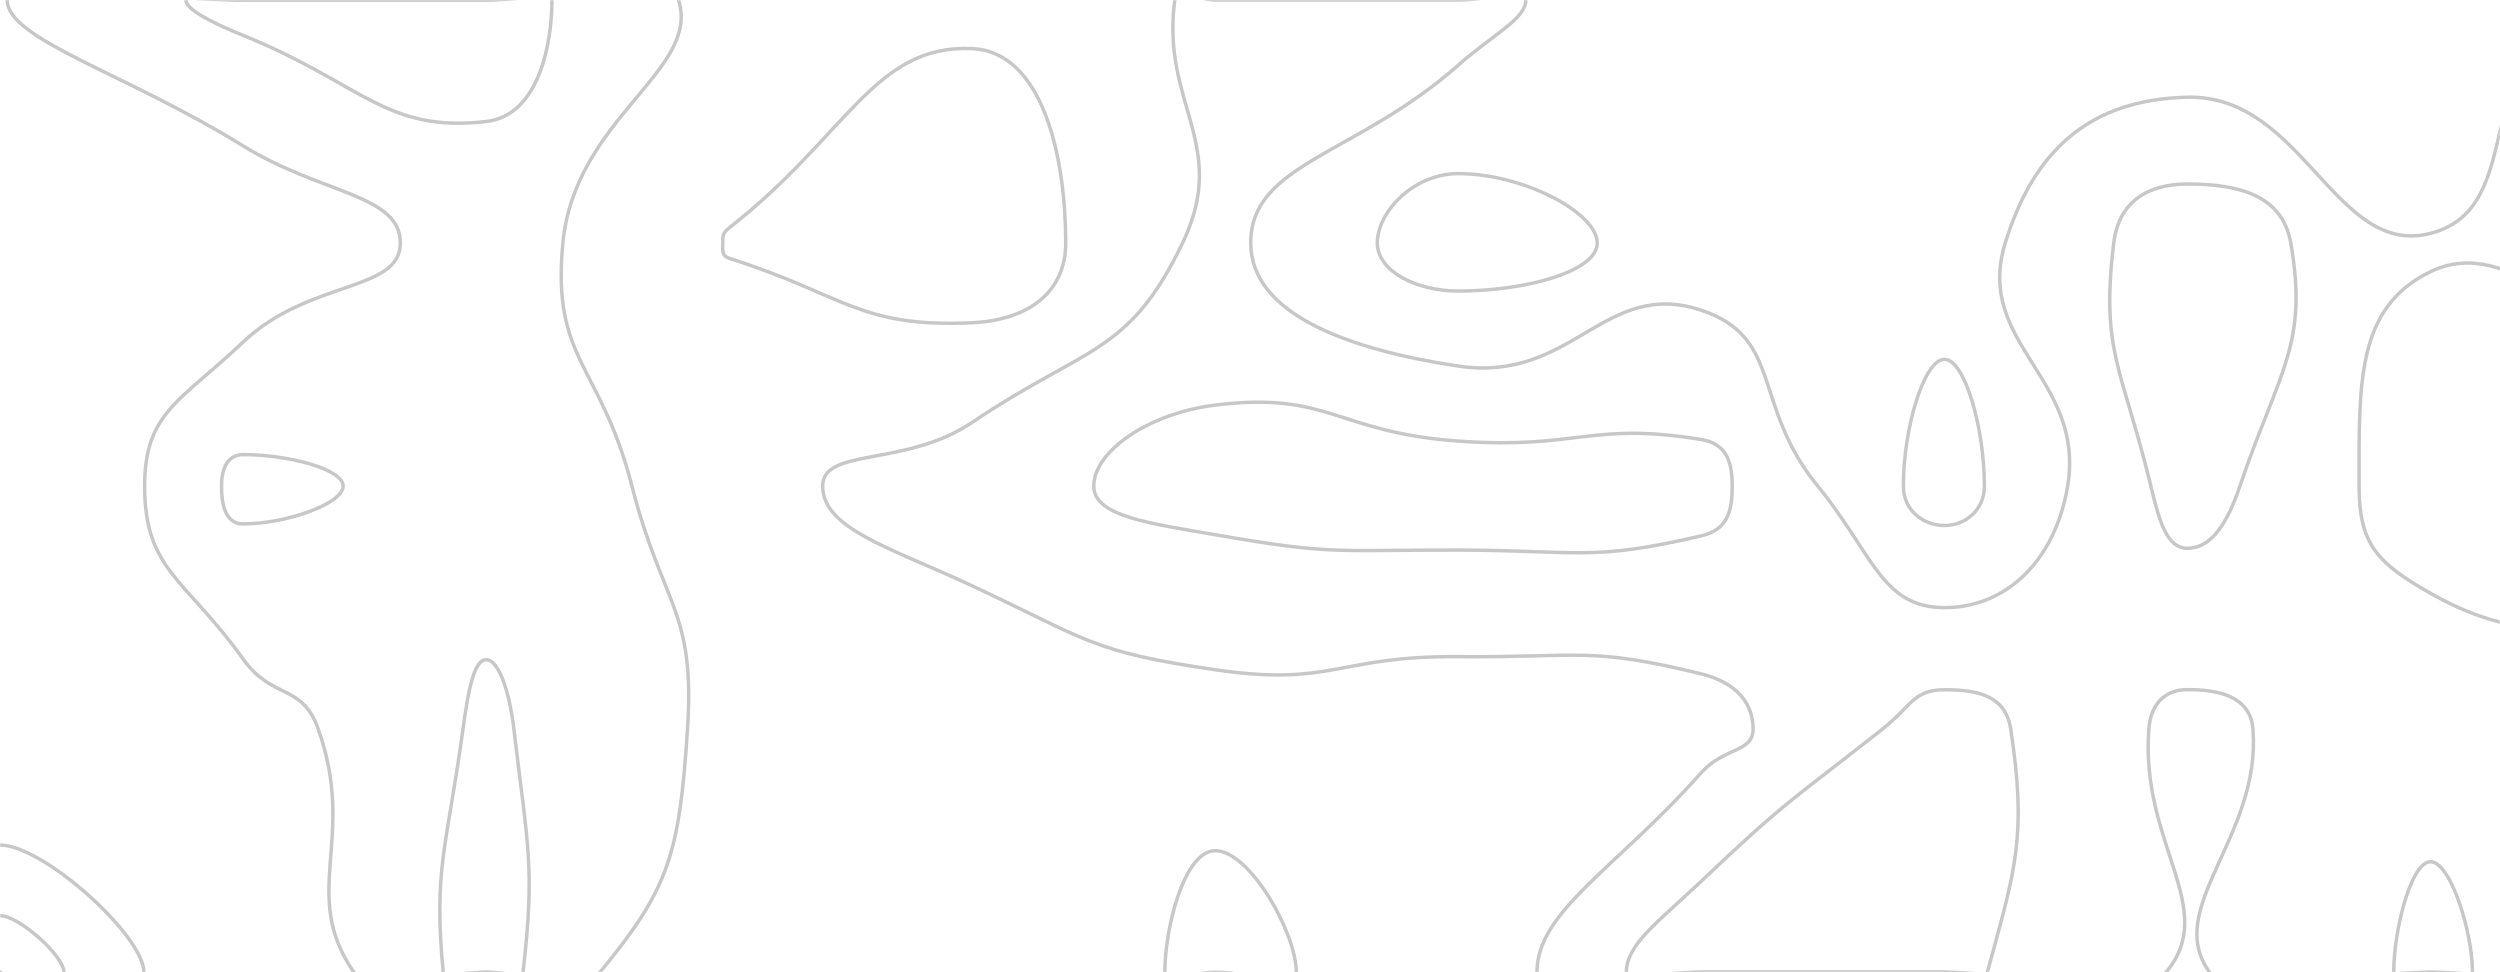 <svg xmlns="http://www.w3.org/2000/svg" version="1.1" xmlns:xlink="http://www.w3.org/1999/xlink" xmlns:svgjs="http://svgjs.dev/svgjs" width="1440" height="560" preserveAspectRatio="none" viewBox="0 0 1440 560">
    <g mask="url(&quot;#SvgjsMask1003&quot;)" fill="none">
        <path d="M420 131.25C416.28 134.15 416.32 135.63 416.32 140C416.32 144.38 415.58 147.34 420 148.75C487.42 170.29 494.88 188.84 560 185.9C591.81 184.46 613.85 168.64 613.85 140C613.85 89.69 600.39 29.82 560 28C503.46 25.45 488.12 78.15 420 131.25" stroke="rgba(199, 199, 199, 1)" stroke-width="2"></path>
        <path d="M840 100C814.2 100 793.33 122.03 793.33 140C793.33 155.86 815.26 167.65 840 167.65C878.6 167.65 920 156.45 920 140C920 122.62 877.54 100 840 100" stroke="rgba(199, 199, 199, 1)" stroke-width="2"></path>
        <path d="M1120 206.96C1108.32 206.96 1096.34 246.46 1096.34 280C1096.34 294.33 1108.25 302.7 1120 302.7C1131.58 302.7 1143.01 294.21 1143.01 280C1143.01 246.34 1131.65 206.96 1120 206.96" stroke="rgba(199, 199, 199, 1)" stroke-width="2"></path>
        <path d="M140 84C72.06 42 4.12 22.7 4.12 0C4.12 -19.3 72.06 0 140 0C210 0 210 0 280 0C335.41 0 381.62 -29.18 390.83 0C403.72 40.82 331.13 67.79 324.21 140C317.71 207.79 345.93 209.53 364 280C381.83 349.53 400.53 351.24 396 420C391.31 491.24 385.83 511.41 345.57 560C327.83 581.41 312.78 560 280 560C241.91 560 220.74 584.5 203.82 560C172.4 514.5 205.82 483.58 183.33 420C173.91 393.36 157.05 403.42 140 379.56C107.03 333.42 83.29 328.62 83.29 280C83.29 237.36 104.34 230.93 140 197.04C177.99 160.93 230.59 168.33 230.59 140C230.59 111.81 185.29 112 140 84" stroke="rgba(199, 199, 199, 1)" stroke-width="2"></path>
        <path d="M681.15 140C708.45 83.07 668.59 60.01 676.67 0C678.02 -9.99 688.34 0 700 0C770 0 770 0 840 0C859.44 0 878.89 -7.85 878.89 0C878.89 10.9 860.24 19.62 840 37.5C781 89.62 720.42 93.96 720.42 140C720.42 180.64 776.17 201.34 840 210.86C905.96 220.7 923.91 159.99 980 178.72C1027.43 194.56 1008.84 233.27 1047.04 280C1078.84 318.91 1083.76 350 1120 350C1155.72 350 1183.82 322.85 1190.96 280C1201.32 217.85 1137.12 198.02 1155 140C1171.64 86.02 1204.15 57.28 1260 56C1326.65 54.48 1345.04 148.68 1400 134.4C1452.8 120.68 1426.16 47.38 1475.51 0C1496.16 -19.82 1529.83 -22.08 1540 0C1562.08 47.92 1540 70 1540 140C1540 166.25 1558.65 190.31 1540 192.5C1488.65 198.54 1447.66 133.45 1400 156.47C1357.07 177.2 1358.82 220.99 1358.82 280C1358.82 313.64 1369.46 324.41 1400 341.76C1460.05 375.88 1484.18 351.74 1540 382.94C1554.18 390.86 1540 401.47 1540 420C1540 490 1575 525 1540 560C1505 595 1470 560 1400 560C1336.36 560 1296.89 593.06 1272.73 560C1245.73 523.06 1302.55 482.15 1297.69 420C1296.18 400.75 1277.4 397.21 1260 397.21C1247.42 397.21 1238.87 404.94 1237.73 420C1232.7 486.33 1278.48 523.34 1247.65 560C1219.61 593.34 1183.82 560 1120 560C1050 560 1050 560 980 560C932.64 560 885.29 582.35 885.29 560C885.29 524.85 930.64 500.51 980 445C992.89 430.51 1009.79 433.4 1009.79 420C1009.79 404.99 1000.12 393.13 980 388.18C915.22 372.25 910.04 378.85 840 378.25C770.04 377.65 768.08 395.7 700 385.78C628.08 375.3 626.55 368.57 560 337.44C513.48 315.68 473.85 304.72 473.85 280C473.85 257.64 521.61 269.21 560 243.28C625.26 199.21 650.12 204.71 681.15 140" stroke="rgba(199, 199, 199, 1)" stroke-width="2"></path>
        <path d="M0 486.74C24.93 486.74 82.89 539.06 82.89 560C82.89 575.69 22 579.44 0 560C-19.44 542.81 -16.51 486.74 0 486.74" stroke="rgba(199, 199, 199, 1)" stroke-width="2"></path>
        <path d="M670.94 560C670.94 534.7 682.05 490 700 490C719.92 490 746.67 537.49 746.67 560C746.67 572.49 723.34 560 700 560C685.47 560 670.94 569.7 670.94 560" stroke="rgba(199, 199, 199, 1)" stroke-width="2"></path>
        <path d="M140 20.36C122.12 13.12 107.06 5.5 107.06 0C107.06 -4.68 123.53 0 140 0C210 0 210 0 280 0C298.96 0 317.92 -11.29 317.92 0C317.92 23.71 311.04 66.45 280 70C222.08 76.63 208.59 48.12 140 20.36" stroke="rgba(199, 199, 199, 1)" stroke-width="2"></path>
        <path d="M1217.5 140C1220.43 115.85 1237.42 106 1260 106C1288.42 106 1314.61 111.82 1319.5 140C1329.71 198.82 1312.61 213.78 1290.2 280C1282.86 301.69 1273.59 315.81 1260 315.81C1247.94 315.81 1243.72 299.94 1238.9 280C1222.47 212.04 1209.88 202.85 1217.5 140" stroke="rgba(199, 199, 199, 1)" stroke-width="2"></path>
        <path d="M1540 86.15C1533.58 86.15 1514.83 33.64 1514.83 0C1514.83 -9.43 1537.15 -9.74 1540 0C1549.74 33.34 1546.16 86.15 1540 86.15" stroke="rgba(199, 199, 199, 1)" stroke-width="2"></path>
        <path d="M127.59 280C127.59 270.67 130.66 261.85 140 261.85C165.69 261.85 197.65 270.11 197.65 280C197.65 290.08 164.9 301.78 140 301.78C129.87 301.78 127.59 290.64 127.59 280" stroke="rgba(199, 199, 199, 1)" stroke-width="2"></path>
        <path d="M630 280C630 260.31 660.85 238.16 700 233.33C765.85 225.2 769.62 249.08 840 254.07C909.62 259.01 915.86 242.65 980 253.19C994.73 255.61 997.75 266.46 997.75 280C997.75 294.19 995.28 305.07 980 308.64C916.4 323.49 909.99 317 840 316.84C769.99 316.68 768.3 319.98 700 308C663.3 301.56 630 297.64 630 280" stroke="rgba(199, 199, 199, 1)" stroke-width="2"></path>
        <path d="M266.67 420C269.52 399.22 272.75 380 280 380C287.41 380 293.5 398.83 296 420C304.13 488.83 308.22 499.23 301.27 560C300.22 569.23 290.63 560 280 560C267.64 560 256.29 570.47 255.29 560C249.62 500.47 257.17 489.22 266.67 420" stroke="rgba(199, 199, 199, 1)" stroke-width="2"></path>
        <path d="M1084.26 420C1100.87 406.93 1101.96 397.3 1120 397.3C1138.92 397.3 1155.21 400.47 1158.18 420C1167.57 481.82 1160.95 500.46 1144.71 560C1141.86 570.46 1132.36 560 1120 560C1050 560 1050 560 980 560C958.38 560 936.76 570.2 936.76 560C936.76 543.95 955.43 530.82 980 507.5C1029.18 460.82 1030.87 462.03 1084.26 420" stroke="rgba(199, 199, 199, 1)" stroke-width="2"></path>
        <path d="M0 527.44C11.08 527.44 36.84 550.69 36.84 560C36.84 566.97 9.78 568.64 0 560C-8.64 552.36 -7.34 527.44 0 527.44" stroke="rgba(199, 199, 199, 1)" stroke-width="2"></path>
        <path d="M1378.79 560C1378.79 535.82 1388.74 496.36 1400 496.36C1411.42 496.36 1424.14 536.51 1424.14 560C1424.14 568.33 1412.07 560 1400 560C1389.39 560 1378.79 567.64 1378.79 560" stroke="rgba(199, 199, 199, 1)" stroke-width="2"></path>
    </g>
    <defs>
        <mask id="SvgjsMask1003">
            <rect width="1440" height="560" fill="#ffffff"></rect>
        </mask>
    </defs>
</svg>
